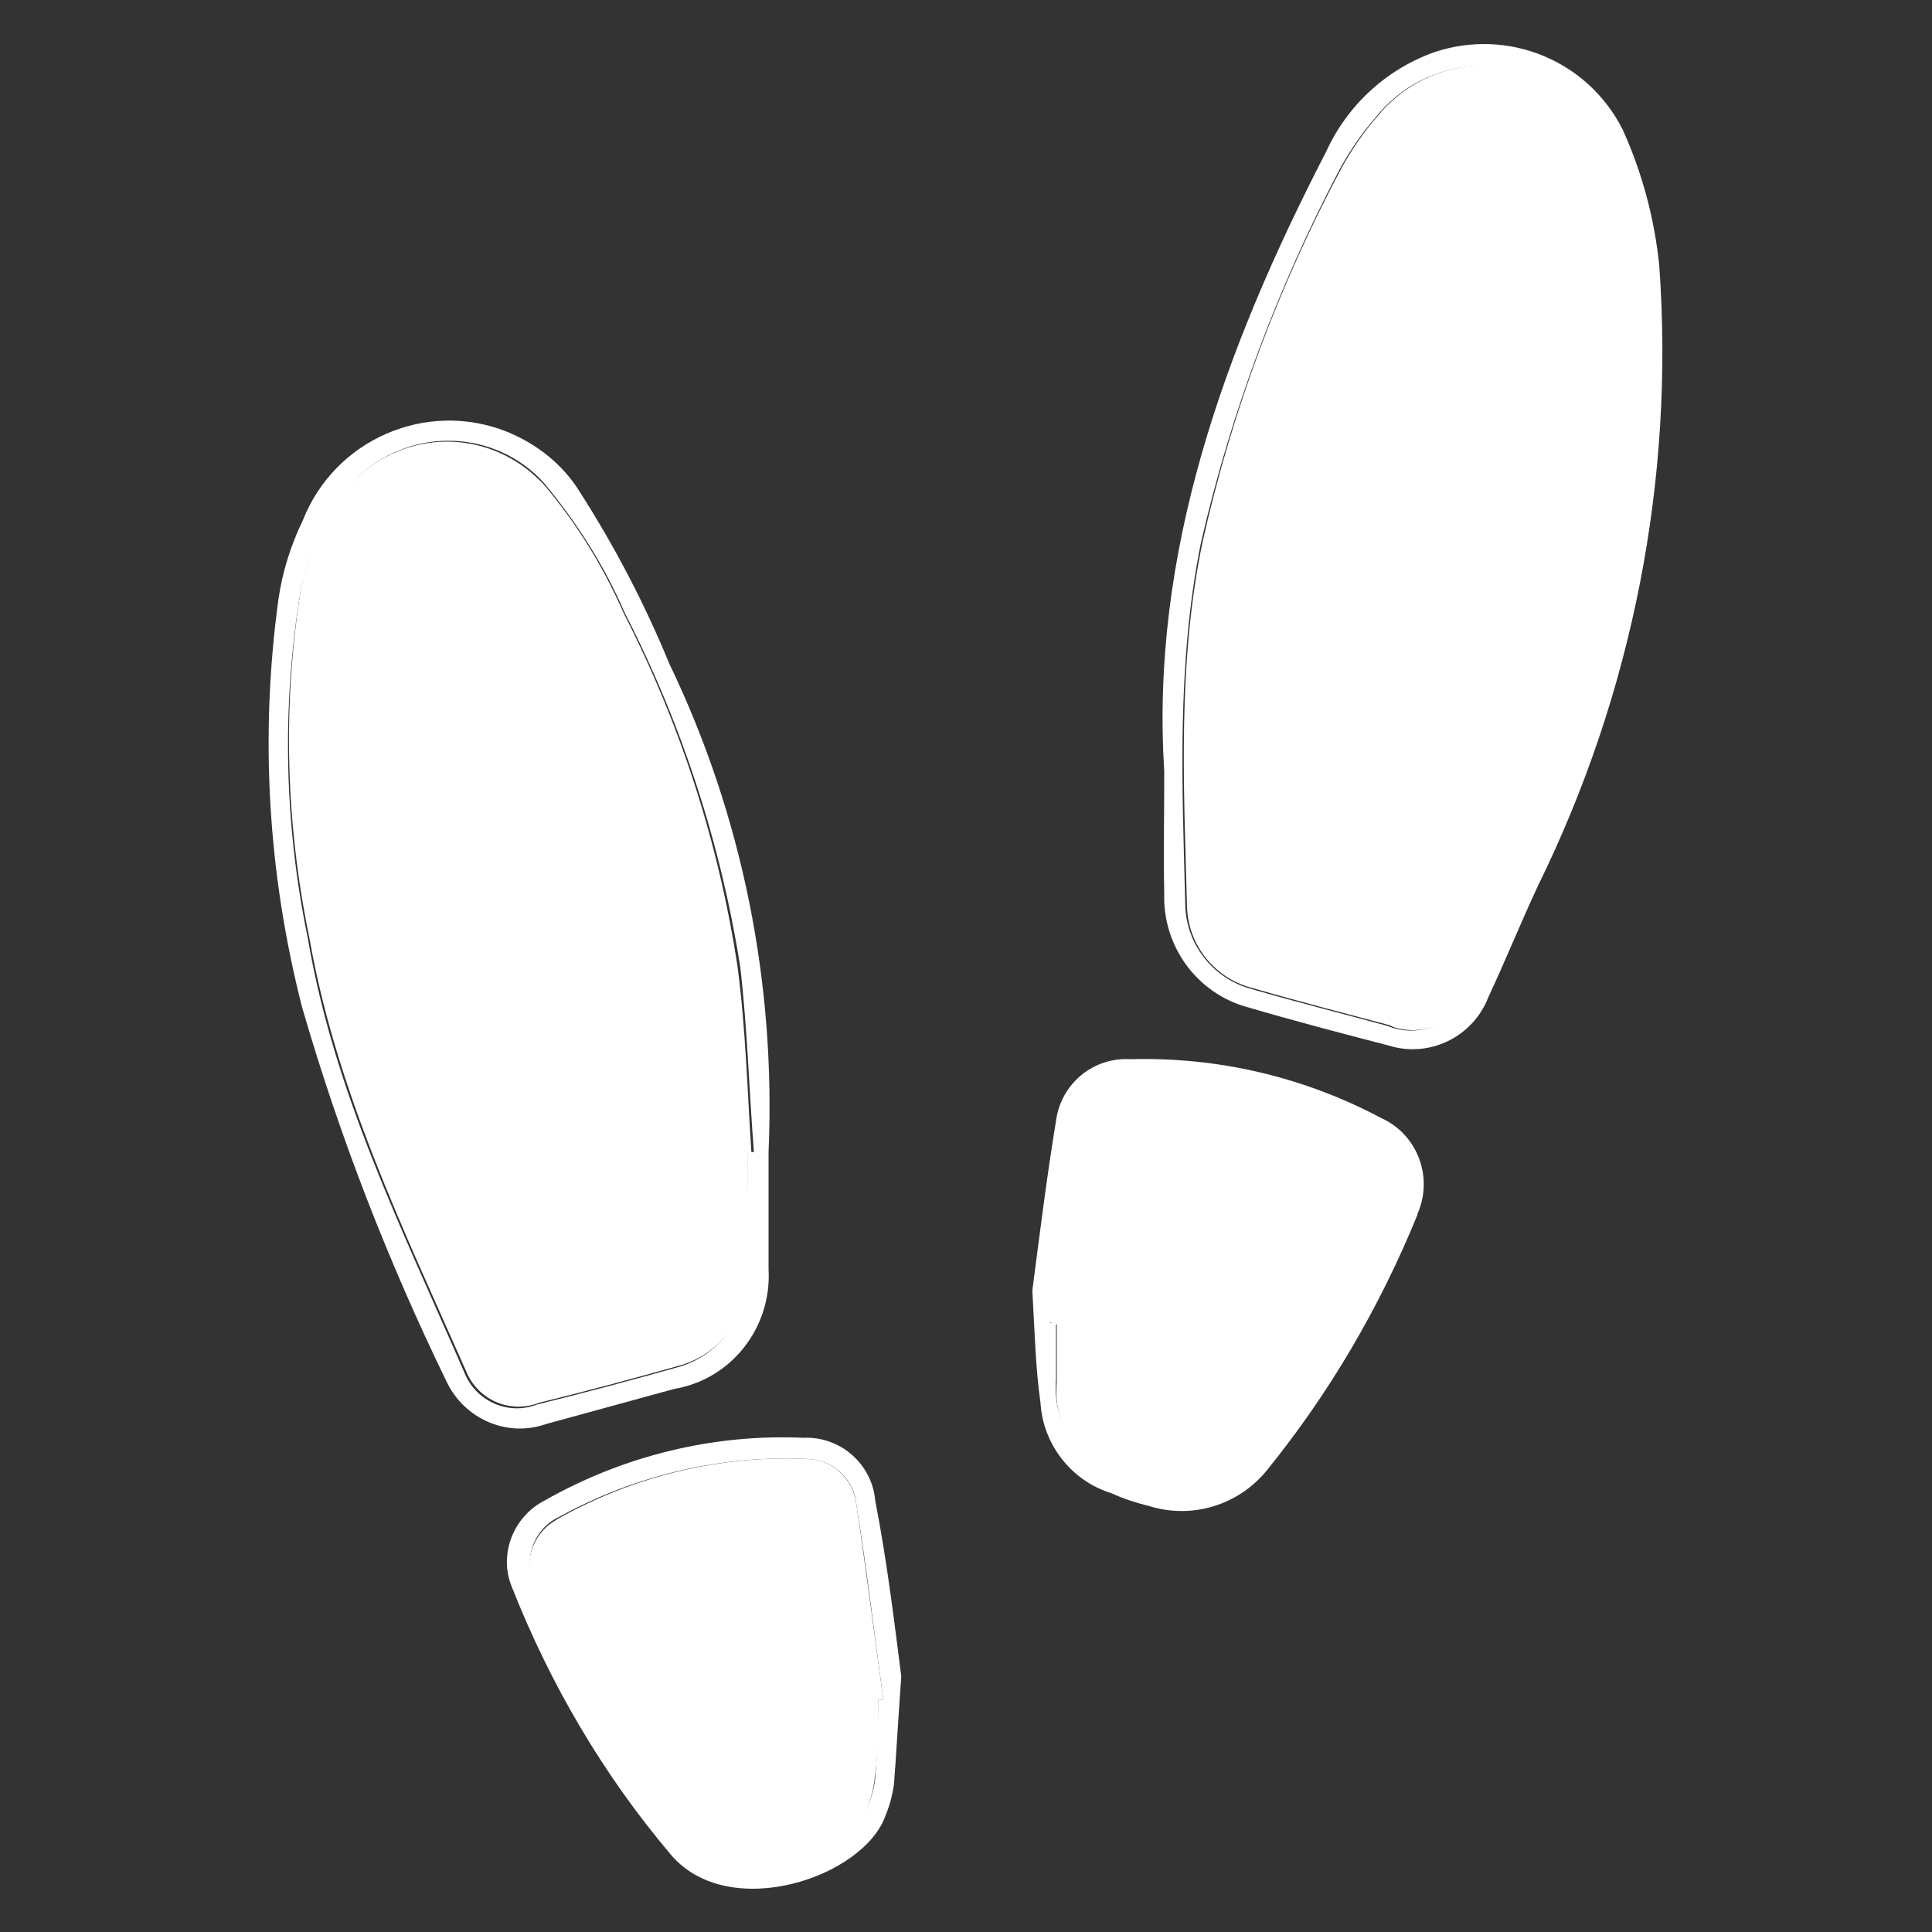 <?xml version="1.0" encoding="utf-8"?>
<!-- Generator: Adobe Illustrator 26.0.1, SVG Export Plug-In . SVG Version: 6.00 Build 0)  -->
<svg version="1.1" id="Слой_1" xmlns="http://www.w3.org/2000/svg" xmlns:xlink="http://www.w3.org/1999/xlink" x="0px" y="0px"
	 viewBox="0 0 237.3 237.3" style="enable-background:new 0 0 237.3 237.3;" xml:space="preserve">
<rect x="0" y="0" width="237.3" height="237.3" fill="#333333" stroke="none"/>
<style type="text/css">
	.st0{fill:#FFFFFF;}
</style>
<g>
	<path class="st0" d="M143,94.7c-1.7-26.7,7.3-51.7,19.9-76.1c2.6-5.7,7.4-10.1,13.3-12.2c9-3,18.8,1,23.1,9.5
		c2.4,5.3,3.9,10.9,4.5,16.7c1.9,26.3-3.3,52.6-14.9,76.2c-2.1,4.5-4,9.2-6.1,13.7c-1.9,4.9-7.3,7.5-12.3,5.9
		c-5.8-1.5-11.5-3-17.3-4.7c-6.2-1.7-10.4-7.5-10.2-13.9C142.9,105.2,143,100.5,143,94.7z M201.8,42.9V41c0.5-8.1-1.1-16.2-4.5-23.6
		c-4.2-8.4-14.4-11.7-22.8-7.5c-2.2,1.1-4.1,2.7-5.6,4.6c-1.6,1.8-3,3.9-4.2,6c-7.7,14.6-13.5,30.1-17.2,46.2
		c-3,14.9-2.3,29.9-1.9,44.9c0.3,4.7,3.6,8.7,8.2,9.9c5.5,1.6,11.1,3,16.6,4.5c3.8,1.6,8.2-0.2,9.8-4c0.1-0.2,0.2-0.5,0.3-0.7
		c2.4-5.2,4.6-10.5,6.9-15.9c9.4-19.5,14.2-40.9,14.2-62.6V42.9z"/>
	<path class="st0" d="M94.4,141.5c0,5.5,0,9.9,0,14.4c0.4,7.1-4.5,13.5-11.6,14.7l-15.7,4.3c-4.8,1.7-10-0.6-12.2-5.1
		c-7.2-14.8-13.2-30.2-17.8-46.1c-4.2-16.4-5.2-33.3-2.9-50.1c0.5-3.4,1.5-6.6,3-9.7c3.9-9.9,15.1-14.8,25-10.9c3.7,1.5,6.9,4,9,7.4
		c4.3,6.7,8,13.8,11,21.1C91.2,100.2,95.3,120.8,94.4,141.5z M91.8,141.5h0.8c-0.6-7.6-0.8-15.3-1.7-22.9
		c-2.4-15.1-7.2-29.8-14.2-43.4c-2.5-5.8-5.9-11.1-9.9-15.9c-5.9-6.5-16-6.9-22.5-1c-1,0.9-1.8,1.9-2.5,3c-2.4,3.4-4,7.3-4.9,11.4
		c-2.3,14.1-2,28.5,0.9,42.5c3.2,18.9,11.6,35.8,19.2,53.3c1.4,3.6,5.4,5.4,9,4c0,0,0,0,0,0c5.7-1.4,11.3-2.9,17-4.5
		c5.1-1.3,8.7-5.9,8.6-11.2c0.2-5.1,0.2-10.1,0.2-15.1V141.5z"/>
	<path class="st0" d="M110.7,205.9c-0.4,5.6-0.6,9.4-0.9,13.3c-0.2,1.3-0.5,2.5-1,3.7c-2.6,7.7-19.3,13.3-26.4,4.9
		c-8.3-9.8-14.8-20.9-19.5-32.8c-1.7-4,0.1-8.7,4-10.7c9.7-5.5,20.7-8.2,31.8-7.7c4.5-0.2,8.4,3.2,8.8,7.7
		C109,192,109.9,199.7,110.7,205.9z M107.9,208.8h0.6c-1.1-8-2-15.9-3.3-23.9c-0.2-3.1-2.8-5.6-6-5.7c-10.6-0.5-21.2,2-30.5,7.1
		c-3.2,1.5-4.5,5.3-3,8.4c0.1,0.1,0.1,0.2,0.2,0.3c0.8,2.2,1.8,4.3,2.9,6.4c5.1,8,10,16.3,15.4,23.9c3,3.7,8,5.1,12.5,3.3
		c5.5-1.5,10.1-4,10.8-10.2C107.8,215.4,107.8,212.1,107.9,208.8z"/>
	<path class="st0" d="M126.8,158.5c0.8-6.1,1.7-13.5,2.9-20.8c0.6-4.6,4.6-7.9,9.2-7.6c10.7-0.3,21.3,2.2,30.7,7.2
		c4.5,2,6.5,7.3,4.5,11.8c0,0,0,0.1,0,0.1c-4.6,11.3-10.8,21.9-18.5,31.4c-3.5,4.3-9.2,6-14.4,4.4c-1.6-0.4-3.2-0.9-4.7-1.6
		c-4.9-1.5-8.4-6-8.7-11.1C127.2,168.1,127.1,163.9,126.8,158.5z M128.9,162.5h0.8c0,2.3,0,4.7,0,7c-0.5,5.9,3.6,11.2,9.4,12.3
		c7.1,2.3,11.3,1.2,15.6-4.2c6.9-8.8,12.5-18.5,16.9-28.8c1.6-3.1,0.4-7-2.7-8.6c-0.1,0-0.2-0.1-0.2-0.1c-9-5-19.1-7.5-29.4-7.4
		c-3.5-0.4-6.7,2.2-7.1,5.7c0,0.1,0,0.2,0,0.3c-1.2,7.8-2.2,15.8-3.2,23.8V162.5z"/>
	<path class="st0" d="M201.8,42.8c0,21.7-4.9,43.1-14.2,62.6c-2.3,5.3-4.5,10.5-6.9,15.9c-1.2,3.9-5.4,6.1-9.4,4.9
		c-0.2-0.1-0.5-0.2-0.7-0.3c-5.6-1.5-11.1-2.9-16.6-4.5c-4.6-1.1-8-5.1-8.2-9.9c-0.4-15-1.2-30,1.9-44.9
		c3.6-16.1,9.4-31.6,17.2-46.2c1.2-2.1,2.6-4.2,4.2-6c5.8-7.3,16.5-8.5,23.8-2.7c1.9,1.5,3.5,3.4,4.6,5.6c3.4,7.4,4.9,15.5,4.5,23.6
		L201.8,42.8z"/>
	<path class="st0" d="M91.8,141.6c0,5,0,10,0,15c0.1,5.3-3.5,9.9-8.6,11.2c-5.7,1.6-11.3,3.1-17,4.5c-3.6,1.4-7.6-0.4-9-4
		c0,0,0,0,0,0C49.6,151.1,41.3,134,38,115.2c-2.9-14-3.3-28.4-1.1-42.5c0.8-4,2.4-7.9,4.7-11.3c4.8-7.3,14.7-9.4,22.1-4.5
		c1.1,0.7,2.1,1.6,3,2.5c4.1,4.8,7.4,10.2,9.9,15.9c7,13.7,11.7,28.3,14,43.5c1,7.6,1.2,15.3,1.7,22.9L91.8,141.6z"/>
	<path class="st0" d="M107.9,208.8c0,3.3,0,6.6-0.5,9.9c-0.8,6.4-5.4,8.7-10.8,10.2c-4.4,1.8-9.5,0.5-12.5-3.3
		c-5.5-8-10.4-15.9-15.4-23.9c-1.2-2-2.1-4.2-2.9-6.4c-1.7-3.1-0.5-6.9,2.5-8.6c0.1-0.1,0.2-0.1,0.3-0.2c9.3-5.2,19.9-7.8,30.6-7.3
		c3.1,0.1,5.7,2.5,6,5.7c1.2,8,2.2,15.9,3.3,23.9H107.9z"/>
	<path class="st0" d="M128.9,162.4c1-8,2-15.9,3.2-23.9c0.2-3.6,3.3-6.2,6.9-6c0.1,0,0.2,0,0.3,0c10.3-0.1,20.4,2.4,29.4,7.5
		c3.2,1.4,4.7,5.2,3.2,8.5c-0.1,0.2-0.2,0.3-0.2,0.5c-4.4,10.3-10.1,20-16.9,28.8c-4.3,5.5-8.5,6.5-15.6,4.2c-5.9-1-10-6.4-9.4-12.3
		c0-2.3,0-4.7,0-7L128.9,162.4z"/>
</g>
</svg>
